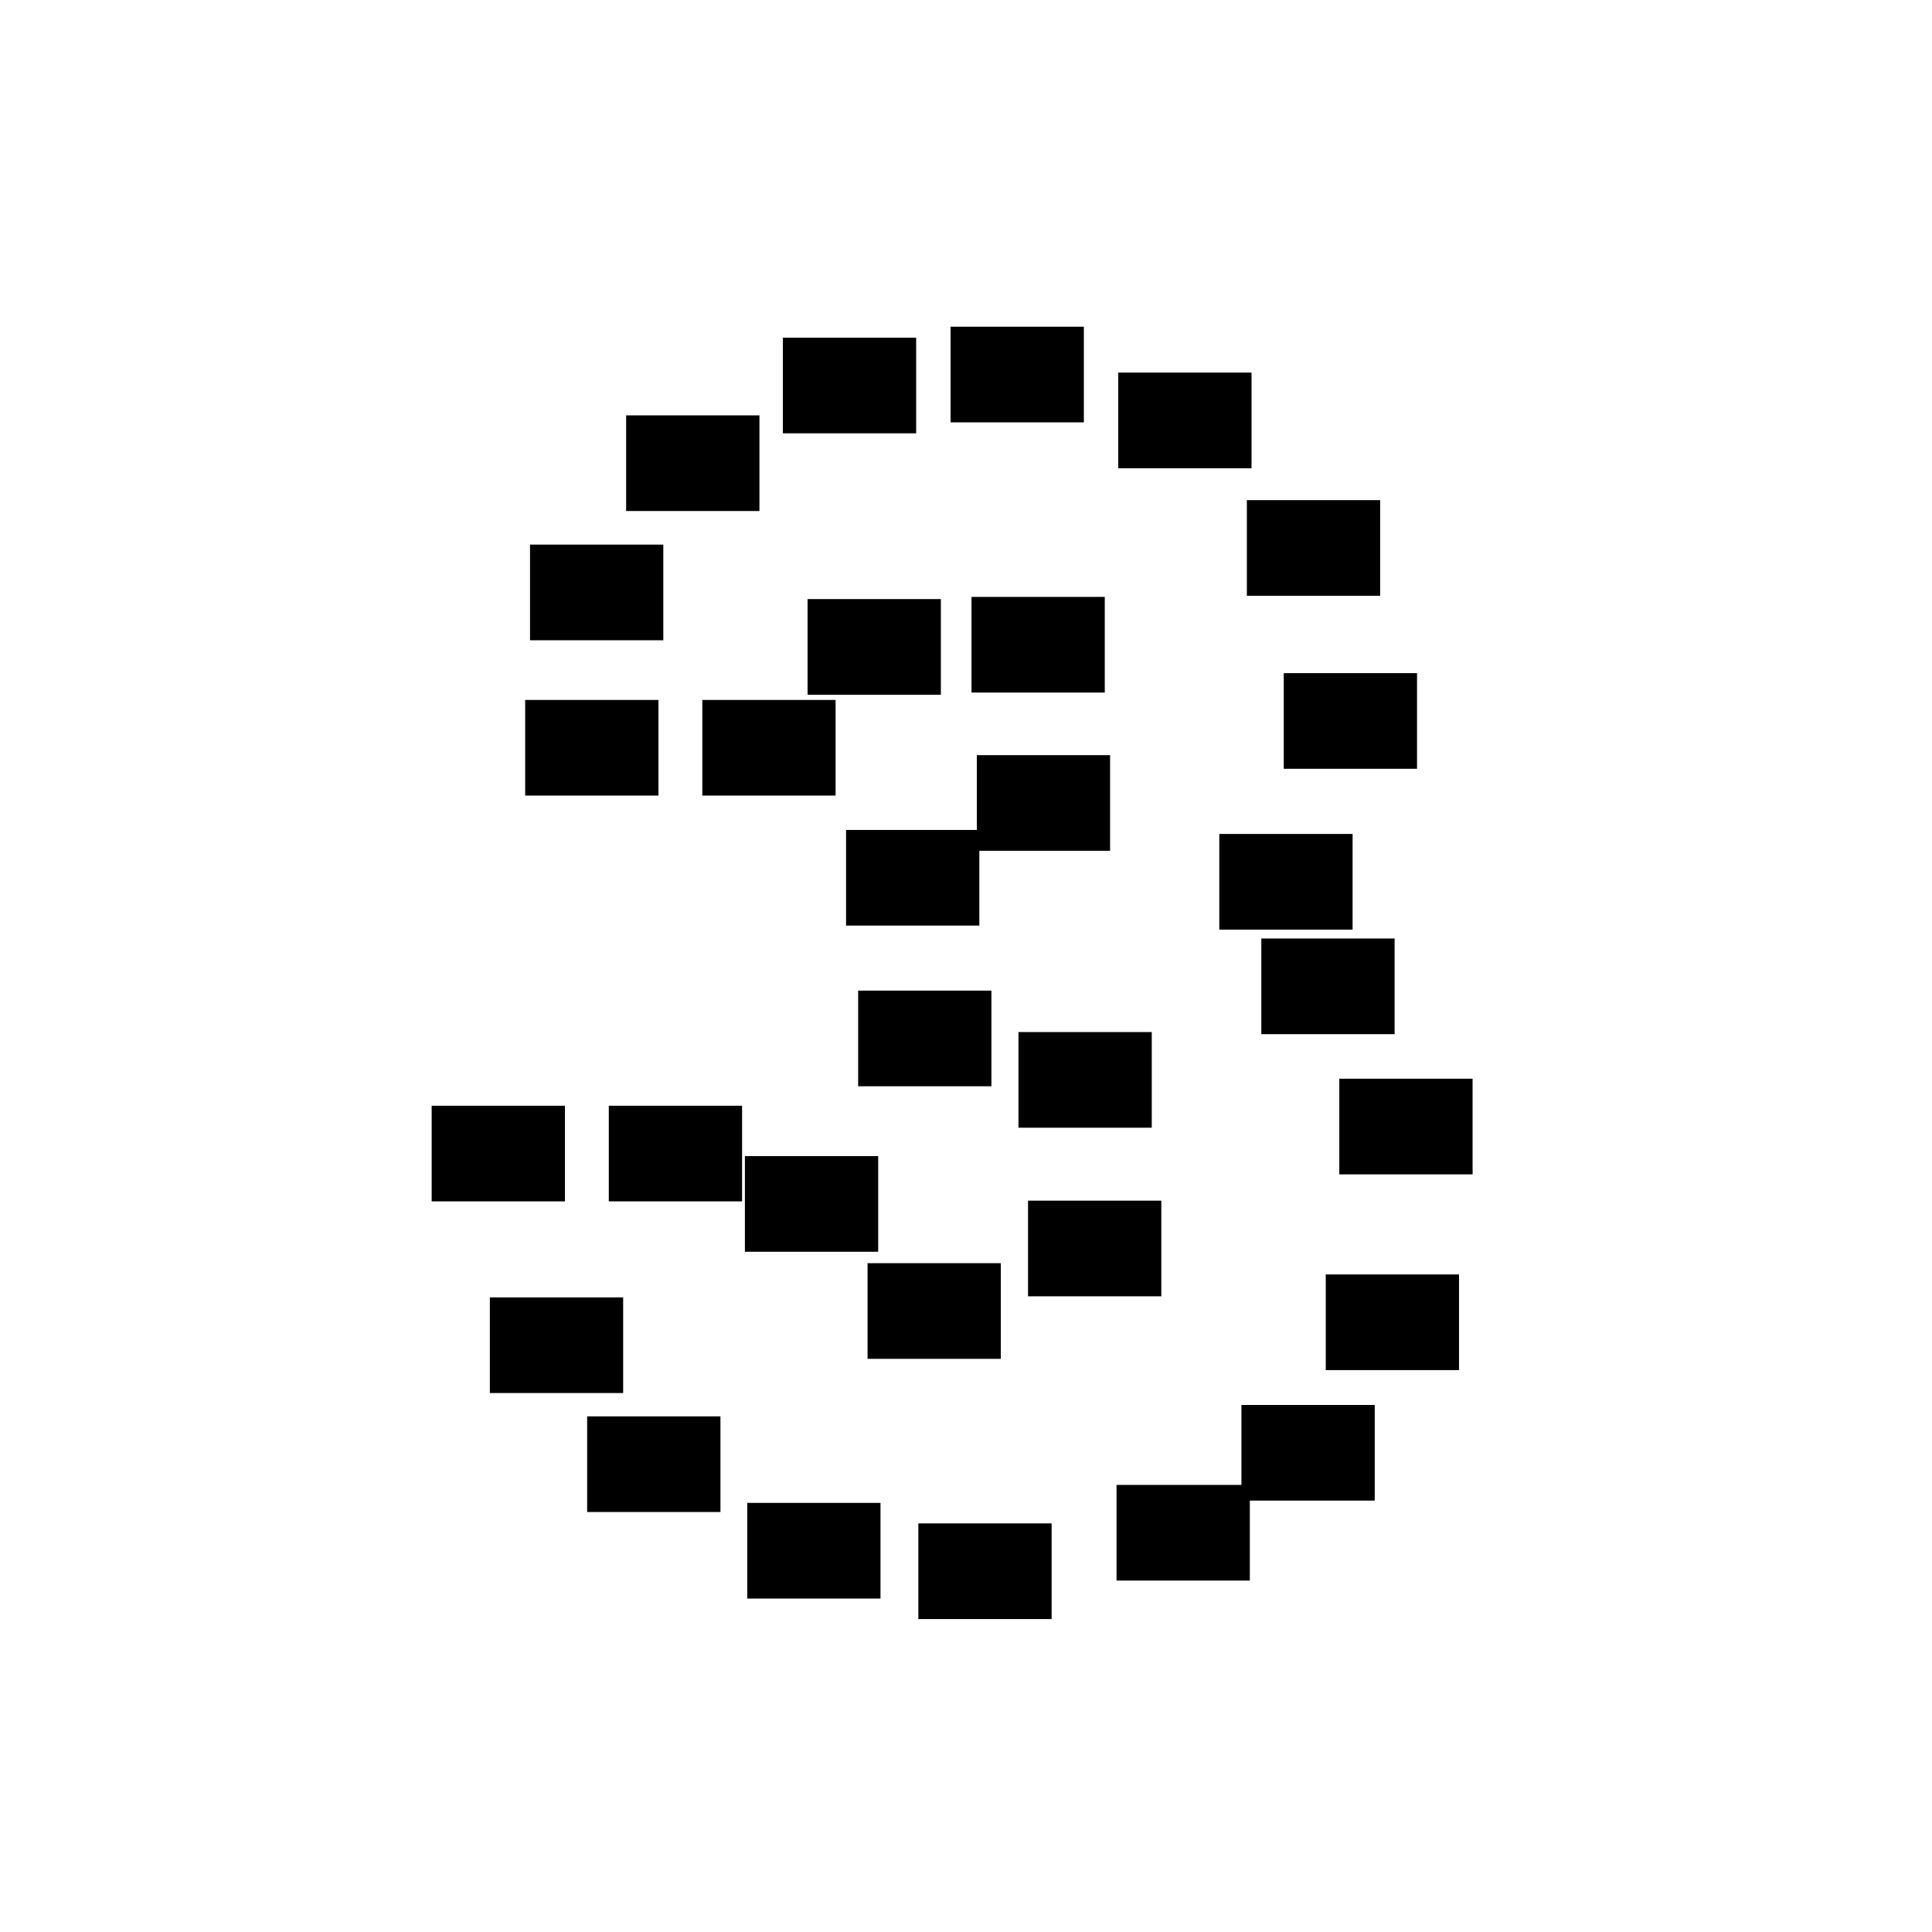 <?xml version="1.0"?>
<svg xmlns="http://www.w3.org/2000/svg" width="1000" height="1000" viewBox="-500 -500 1000 1000">
    <path d="M-276.57,72.33L-207.59,72.33L-207.59,121.83L-276.57,121.83Z"/>
    <path d="M-246.45,171.53L-177.46,171.53L-177.46,221.03L-246.45,221.03Z"/>
    <path d="M-196.09,233.11L-127.10,233.11L-127.10,282.62L-196.09,282.62Z"/>
    <path d="M-113.24,277.90L-44.26,277.90L-44.26,327.41L-113.24,327.41Z"/>
    <path d="M-24.67,288.51L44.32,288.51L44.32,338.02L-24.67,338.02Z"/>
    <path d="M77.92,268.59L146.91,268.59L146.91,318.10L77.92,318.10Z"/>
    <path d="M142.57,227.20L211.56,227.20L211.56,276.71L142.57,276.71Z"/>
    <path d="M186.21,159.65L255.19,159.65L255.19,209.16L186.21,209.16Z"/>
    <path d="M193.22,58.34L262.21,58.34L262.21,107.85L193.22,107.85Z"/>
    <path d="M152.86,-14.23L221.85,-14.23L221.85,35.28L152.86,35.28Z"/>
    <path d="M131.11,-68.34L200.10,-68.34L200.10,-18.83L131.11,-18.83Z"/>
    <path d="M164.47,-151.58L233.45,-151.58L233.45,-102.08L164.47,-102.08Z"/>
    <path d="M145.38,-241.13L214.36,-241.13L214.36,-191.62L145.38,-191.62Z"/>
    <path d="M78.80,-307.15L147.79,-307.15L147.79,-257.64L78.80,-257.64Z"/>
    <path d="M-7.99,-330.90L61.00,-330.90L61.00,-281.39L-7.99,-281.39Z"/>
    <path d="M-94.79,-325.23L-25.80,-325.23L-25.80,-275.72L-94.79,-275.72Z"/>
    <path d="M-175.91,-285.00L-106.92,-285.00L-106.92,-235.50L-175.91,-235.50Z"/>
    <path d="M-225.66,-218.11L-156.67,-218.11L-156.67,-168.60L-225.66,-168.60Z"/>
    <path d="M-228.17,-137.71L-159.18,-137.71L-159.18,-88.21L-228.17,-88.21Z"/>
    <path d="M-136.48,-137.71L-67.50,-137.71L-67.50,-88.21L-136.48,-88.21Z"/>
    <path d="M-82.00,-189.91L-13.01,-189.91L-13.01,-140.40L-82.00,-140.40Z"/>
    <path d="M2.85,-191.04L71.83,-191.04L71.83,-141.53L2.85,-141.53Z"/>
    <path d="M5.60,-109.13L74.58,-109.13L74.58,-59.63L5.60,-59.63Z"/>
    <path d="M-62.08,-70.42L6.90,-70.42L6.90,-20.92L-62.08,-20.92Z"/>
    <path d="M-55.82,12.74L13.16,12.74L13.16,62.25L-55.82,62.25Z"/>
    <path d="M27.16,34.19L96.15,34.19L96.15,83.70L27.16,83.70Z"/>
    <path d="M32.11,121.46L101.09,121.46L101.09,170.97L32.11,170.97Z"/>
    <path d="M-50.96,153.82L18.02,153.82L18.02,203.33L-50.96,203.33Z"/>
    <path d="M-114.44,98.40L-45.45,98.40L-45.45,147.91L-114.44,147.91Z"/>
    <path d="M-184.89,72.33L-115.90,72.33L-115.90,121.83L-184.89,121.83Z"/>
</svg>